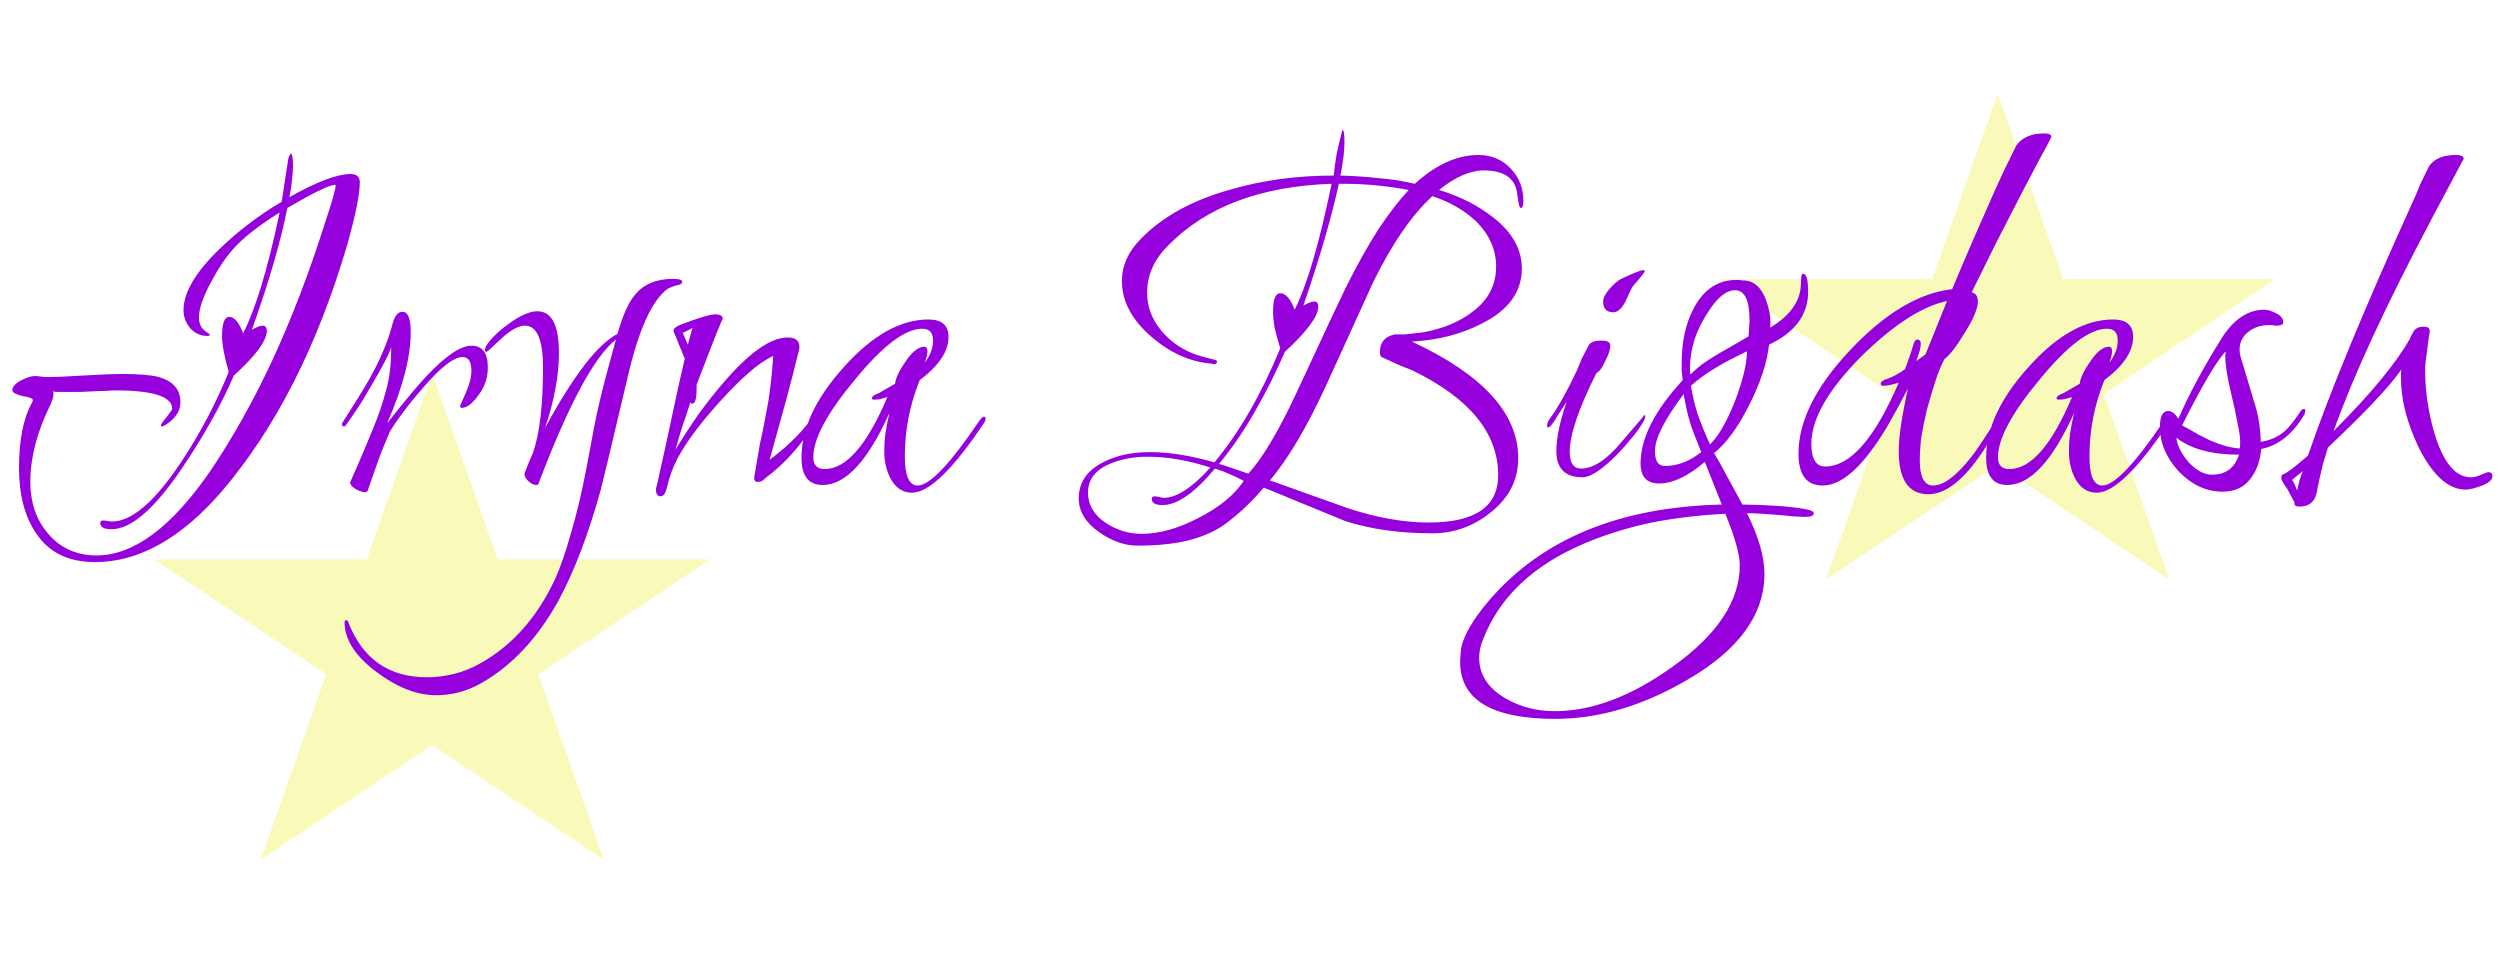 <svg width="107" height="41" viewBox="0 0 107 41" fill="none" xmlns="http://www.w3.org/2000/svg">
<g filter="url(#filter0_d_517_13)">
<path d="M85.5 0L88.306 7.946H97.388L90.041 12.857L92.847 20.804L85.5 15.893L78.153 20.804L80.959 12.857L73.612 7.946H82.694L85.5 0Z" fill="#F9FAB9"/>
</g>
<g filter="url(#filter1_d_517_13)">
<path d="M18.5 12L21.306 19.946H30.388L23.041 24.857L25.847 32.804L18.5 27.893L11.153 32.804L13.959 24.857L6.612 19.946H15.694L18.5 12Z" fill="#F9FAB9"/>
</g>
<path d="M4.07 24.058C2.941 24.058 2.105 23.655 1.562 22.848C1.063 22.129 0.814 21.191 0.814 20.032C0.814 18.859 0.99 17.942 1.342 17.282C1.386 17.209 1.408 17.157 1.408 17.128C1.408 17.055 1.261 16.996 0.968 16.952C0.675 16.879 0.528 16.798 0.528 16.71C0.528 16.563 0.645 16.424 0.88 16.292C1.129 16.16 1.335 16.094 1.496 16.094C1.555 16.094 1.635 16.101 1.738 16.116C1.855 16.131 1.936 16.138 1.98 16.138C2.347 16.138 2.882 16.116 3.586 16.072C4.319 16.028 4.862 16.006 5.214 16.006C5.947 16.006 6.475 16.05 6.798 16.138C7.414 16.314 7.722 16.673 7.722 17.216C7.722 17.627 7.473 17.971 6.974 18.25C6.915 18.25 6.886 18.235 6.886 18.206C6.886 18.162 6.967 18.045 7.128 17.854C7.289 17.649 7.37 17.531 7.37 17.502C7.37 16.974 6.563 16.71 4.95 16.71C4.833 16.71 4.686 16.717 4.51 16.732C4.334 16.732 4.121 16.739 3.872 16.754C3.637 16.769 3.432 16.776 3.256 16.776C3.08 16.776 2.933 16.776 2.816 16.776C2.713 16.776 2.611 16.776 2.508 16.776C2.42 16.776 2.339 16.769 2.266 16.754C2.281 16.769 2.288 16.813 2.288 16.886C2.288 16.974 2.244 17.121 2.156 17.326C1.584 18.485 1.298 19.585 1.298 20.626C1.298 21.506 1.547 22.239 2.046 22.826C2.574 23.457 3.271 23.772 4.136 23.772C5.72 23.772 7.341 22.569 8.998 20.164C9.951 18.756 10.839 17.172 11.66 15.412C12.481 13.637 13.229 11.687 13.904 9.56C14.212 8.636 14.366 8.093 14.366 7.932C14.366 7.917 14.359 7.91 14.344 7.91C14.109 7.91 13.427 8.24 12.298 8.9C12.019 10.323 11.513 12.061 10.78 14.114C10.985 13.997 11.139 13.938 11.242 13.938C11.359 13.938 11.418 14.011 11.418 14.158C11.418 14.583 10.949 15.221 10.01 16.072C9.717 16.747 9.387 17.407 9.02 18.052C8.668 18.683 8.279 19.313 7.854 19.944C6.651 21.748 5.625 22.65 4.774 22.65C4.451 22.65 4.29 22.562 4.29 22.386C4.29 22.313 4.334 22.276 4.422 22.276C4.466 22.276 4.525 22.283 4.598 22.298C4.686 22.313 4.752 22.32 4.796 22.32C5.647 22.32 6.644 21.455 7.788 19.724C8.58 18.521 9.247 17.253 9.79 15.918C9.599 15.258 9.504 14.745 9.504 14.378C9.504 13.835 9.607 13.564 9.812 13.564C10.032 13.564 10.23 13.799 10.406 14.268C10.655 13.784 10.912 13.117 11.176 12.266C11.44 11.401 11.704 10.345 11.968 9.098C11.587 9.333 11.242 9.567 10.934 9.802C10.641 10.022 10.384 10.242 10.164 10.462C9.797 10.829 9.445 11.32 9.108 11.936C8.712 12.64 8.514 13.19 8.514 13.586C8.514 13.879 8.631 14.092 8.866 14.224C8.939 14.268 8.976 14.305 8.976 14.334C8.976 14.363 8.939 14.378 8.866 14.378C8.587 14.378 8.345 14.268 8.14 14.048C7.949 13.813 7.854 13.557 7.854 13.278C7.854 12.515 8.382 11.628 9.438 10.616C9.819 10.249 10.223 9.905 10.648 9.582C11.088 9.245 11.557 8.929 12.056 8.636L12.32 6.92C12.335 6.759 12.379 6.641 12.452 6.568C12.511 6.612 12.54 6.788 12.54 7.096C12.54 7.272 12.525 7.47 12.496 7.69C12.481 7.91 12.445 8.159 12.386 8.438C13.559 7.778 14.432 7.448 15.004 7.448C15.268 7.448 15.4 7.565 15.4 7.8C15.4 8.299 15.224 9.179 14.872 10.44C13.596 14.796 11.799 18.331 9.482 21.044C7.737 23.053 5.933 24.058 4.07 24.058ZM15.621 21.066C15.519 21.066 15.387 21.022 15.225 20.934C15.064 20.831 14.983 20.736 14.983 20.648L15.247 20.054C15.497 19.482 15.731 18.925 15.951 18.382C16.186 17.825 16.377 17.267 16.523 16.71C16.67 16.211 16.743 15.595 16.743 14.862C16.699 15.009 16.604 15.221 16.457 15.5C16.311 15.779 16.113 16.131 15.863 16.556C15.629 16.967 15.416 17.311 15.225 17.59C15.049 17.854 14.903 18.067 14.785 18.228C14.785 18.243 14.771 18.25 14.741 18.25C14.668 18.25 14.631 18.221 14.631 18.162C14.631 18.133 14.639 18.111 14.653 18.096L15.335 17.018C15.731 16.387 16.047 15.815 16.281 15.302C16.516 14.774 16.685 14.312 16.787 13.916C16.875 13.535 17.022 13.344 17.227 13.344C17.462 13.344 17.579 13.637 17.579 14.224C17.579 15.28 17.242 16.578 16.567 18.118C17.359 17.121 17.909 16.461 18.217 16.138C19.053 15.243 19.706 14.796 20.175 14.796C20.645 14.796 20.879 15.104 20.879 15.72C20.879 16.145 20.762 16.519 20.527 16.842C20.249 17.253 19.992 17.458 19.757 17.458C19.713 17.458 19.691 17.429 19.691 17.37C19.691 17.37 19.772 17.187 19.933 16.82C20.095 16.453 20.175 16.138 20.175 15.874C20.175 15.478 20.051 15.28 19.801 15.28C19.42 15.28 18.848 15.727 18.085 16.622C17.763 16.989 17.484 17.333 17.249 17.656C17.015 17.964 16.824 18.243 16.677 18.492C16.663 18.536 16.589 18.712 16.457 19.02C16.325 19.328 16.157 19.783 15.951 20.384L15.731 21.022C15.702 21.051 15.665 21.066 15.621 21.066ZM18.664 29.756C17.843 29.756 16.985 29.419 16.09 28.744C15.195 28.069 14.748 27.365 14.748 26.632C14.748 26.573 14.77 26.544 14.814 26.544C14.873 26.544 14.909 26.588 14.924 26.676C15.54 28.216 16.655 28.986 18.268 28.986C19.089 28.986 19.852 28.788 20.556 28.392C21.92 27.629 22.983 26.434 23.746 24.806C23.981 24.293 24.208 23.64 24.428 22.848C24.663 22.071 24.883 21.154 25.088 20.098C25.176 19.629 25.286 19.042 25.418 18.338C25.55 17.634 25.741 16.82 25.99 15.896L26.364 14.532C25.44 15.251 24.333 17.311 23.042 20.714C23.042 20.743 23.013 20.758 22.954 20.758C22.851 20.758 22.741 20.707 22.624 20.604C22.507 20.501 22.448 20.391 22.448 20.274C22.448 20.274 22.507 20.12 22.624 19.812C22.756 19.519 22.822 19.365 22.822 19.35C23.101 18.529 23.24 17.326 23.24 15.742C23.24 14.539 22.983 13.938 22.47 13.938C22.191 13.938 21.847 14.129 21.436 14.51C21.055 14.877 20.849 15.06 20.82 15.06C20.776 15.06 20.754 15.031 20.754 14.972C20.754 14.957 20.769 14.906 20.798 14.818C21.003 14.495 21.333 14.173 21.788 13.85C22.272 13.498 22.675 13.322 22.998 13.322C23.614 13.322 23.922 13.916 23.922 15.104C23.922 16.072 23.724 17.143 23.328 18.316C24.545 16.072 25.579 14.73 26.43 14.29C26.65 13.498 26.899 12.941 27.178 12.618C27.545 12.163 28.087 11.936 28.806 11.936C29.07 11.936 29.202 11.98 29.202 12.068C29.202 12.112 29.165 12.149 29.092 12.178C28.901 12.222 28.733 12.281 28.586 12.354C27.911 12.838 27.339 14.092 26.87 16.116C26.518 17.597 26.247 18.741 26.056 19.548C25.865 20.34 25.755 20.795 25.726 20.912C25.183 22.877 24.567 24.491 23.878 25.752C22.983 27.351 21.883 28.517 20.578 29.25C19.977 29.587 19.339 29.756 18.664 29.756ZM28.274 21.242C28.142 21.242 28.076 21.147 28.076 20.956V20.912C28.135 20.707 28.193 20.45 28.252 20.142C28.325 19.834 28.406 19.475 28.494 19.064C28.582 18.653 28.692 18.14 28.824 17.524C28.956 16.893 29.117 16.167 29.308 15.346L29.044 14.708C28.971 14.517 28.912 14.378 28.868 14.29C28.839 14.202 28.824 14.158 28.824 14.158C28.824 14.055 28.949 13.96 29.198 13.872C29.931 13.593 30.401 13.454 30.606 13.454C30.826 13.454 30.936 13.52 30.936 13.652C30.921 13.608 30.547 14.547 29.814 16.468V16.666C29.814 17.077 29.748 17.282 29.616 17.282C29.601 17.282 29.579 17.26 29.55 17.216C29.433 17.583 29.315 17.935 29.198 18.272C29.095 18.595 29 18.917 28.912 19.24C29.235 18.712 29.565 18.206 29.902 17.722C30.254 17.238 30.613 16.783 30.98 16.358C32.08 15.082 32.989 14.444 33.708 14.444C34.045 14.444 34.214 14.576 34.214 14.84C34.214 14.928 34.192 15.038 34.148 15.17C34.031 15.669 33.869 16.299 33.664 17.062C33.459 17.81 33.217 18.683 32.938 19.68C33.789 19.049 34.449 18.375 34.918 17.656C34.991 17.568 35.043 17.524 35.072 17.524C35.116 17.524 35.138 17.553 35.138 17.612C35.138 17.641 35.116 17.693 35.072 17.766C34.427 18.91 33.642 19.819 32.718 20.494C32.659 20.582 32.564 20.626 32.432 20.626C32.329 20.626 32.278 20.567 32.278 20.45C32.278 20.421 32.3 20.289 32.344 20.054C32.388 19.805 32.447 19.46 32.52 19.02C32.593 18.697 32.659 18.382 32.718 18.074C32.777 17.766 32.835 17.451 32.894 17.128C32.997 16.409 33.063 15.779 33.092 15.236C32.769 15.383 32.417 15.625 32.036 15.962C31.669 16.285 31.259 16.695 30.804 17.194C30.393 17.649 30.034 18.081 29.726 18.492C29.433 18.888 29.191 19.262 29 19.614C28.795 20.01 28.641 20.435 28.538 20.89C28.479 21.125 28.391 21.242 28.274 21.242ZM29.44 14.752L29.638 14.026C29.565 14.085 29.425 14.158 29.22 14.246L29.44 14.752ZM39.034 21.088C38.638 21.088 38.33 20.883 38.11 20.472C37.934 20.135 37.846 19.746 37.846 19.306C37.846 19.086 37.861 18.844 37.89 18.58C37.934 18.301 37.992 18.001 38.066 17.678C37.142 19.731 36.188 20.758 35.206 20.758C34.605 20.758 34.304 20.369 34.304 19.592C34.304 18.345 34.905 17.055 36.108 15.72C37.325 14.356 38.535 13.674 39.738 13.674C40.31 13.674 40.596 13.923 40.596 14.422C40.596 15.038 40.185 15.654 39.364 16.27C38.938 17.326 38.726 18.411 38.726 19.526C38.726 20.362 38.909 20.78 39.276 20.78C39.789 20.78 40.669 19.856 41.916 18.008C42.004 17.891 42.07 17.832 42.114 17.832C42.158 17.832 42.18 17.861 42.18 17.92C42.18 17.993 42.151 18.067 42.092 18.14C40.772 20.105 39.752 21.088 39.034 21.088ZM35.294 20.076C36.218 20.076 37.112 19.049 37.978 16.996C37.861 17.025 37.751 17.055 37.648 17.084C37.56 17.099 37.479 17.106 37.406 17.106C37.347 17.106 37.318 17.084 37.318 17.04C37.318 16.967 37.42 16.893 37.626 16.82L38.308 16.424C38.337 16.175 38.491 15.852 38.77 15.456C39.048 15.045 39.312 14.84 39.562 14.84C39.65 14.84 39.694 14.906 39.694 15.038C39.694 15.141 39.657 15.302 39.584 15.522C39.819 15.199 39.936 14.884 39.936 14.576C39.936 14.239 39.782 14.07 39.474 14.07C38.74 14.07 37.78 14.796 36.592 16.248C35.404 17.671 34.81 18.778 34.81 19.57C34.81 19.907 34.971 20.076 35.294 20.076ZM48.7 23.354C48.143 23.354 47.593 23.163 47.05 22.782C46.464 22.371 46.17 21.887 46.17 21.33C46.17 20.641 46.53 20.12 47.248 19.768C47.791 19.489 48.451 19.35 49.228 19.35C49.639 19.35 50.072 19.387 50.526 19.46C50.981 19.533 51.465 19.643 51.978 19.79C53.049 18.499 53.988 16.871 54.794 14.906C54.692 14.569 54.611 14.275 54.552 14.026C54.508 13.762 54.486 13.535 54.486 13.344C54.486 12.816 54.589 12.552 54.794 12.552C55.029 12.552 55.234 12.787 55.41 13.256C55.938 12.215 56.466 10.418 56.994 7.866C53.944 7.969 51.604 8.856 49.976 10.528C49.39 11.115 49.096 11.782 49.096 12.53C49.096 13.117 49.294 13.652 49.69 14.136C50.042 14.576 50.512 14.913 51.098 15.148C51.186 15.177 51.304 15.214 51.45 15.258C51.597 15.302 51.766 15.346 51.956 15.39C52.044 15.405 52.088 15.434 52.088 15.478C52.088 15.551 52.037 15.588 51.934 15.588L51.868 15.566C50.959 15.493 50.108 15.119 49.316 14.444C48.451 13.711 48.018 12.904 48.018 12.024C48.018 11.364 48.29 10.763 48.832 10.22C49.756 9.267 51.04 8.563 52.682 8.108C54.046 7.712 55.513 7.514 57.082 7.514C57.112 7.206 57.156 6.891 57.214 6.568C57.288 6.231 57.368 5.893 57.456 5.556C57.515 5.571 57.544 5.739 57.544 6.062C57.544 6.253 57.53 6.473 57.5 6.722C57.471 6.957 57.427 7.221 57.368 7.514C57.926 7.529 58.468 7.565 58.996 7.624C59.539 7.668 60.06 7.749 60.558 7.866C61.453 7.045 62.362 6.634 63.286 6.634C63.829 6.634 64.284 6.825 64.65 7.206C65.017 7.587 65.2 8.049 65.2 8.592C65.2 8.797 65.164 8.9 65.09 8.9C65.032 8.9 64.98 8.695 64.936 8.284C64.848 7.624 64.372 7.294 63.506 7.294C62.92 7.294 62.282 7.573 61.592 8.13C62.502 8.409 63.279 8.805 63.924 9.318C64.731 9.949 65.134 10.675 65.134 11.496C65.134 12.493 64.562 13.278 63.418 13.85C62.538 14.305 61.541 14.561 60.426 14.62C63.462 16.028 64.98 17.693 64.98 19.614C64.98 20.523 64.599 21.286 63.836 21.902C63.088 22.518 62.245 22.826 61.306 22.826C59.898 22.826 58.652 22.65 57.566 22.298L54.09 20.868C53.68 21.352 53.276 21.755 52.88 22.078C52.499 22.415 52.118 22.665 51.736 22.826C50.988 23.178 49.976 23.354 48.7 23.354ZM53.43 20.274C54.032 19.614 54.714 18.47 55.476 16.842C55.828 16.079 56.18 15.324 56.532 14.576C56.884 13.813 57.244 13.051 57.61 12.288C58.08 11.349 58.534 10.535 58.974 9.846C59.429 9.157 59.869 8.585 60.294 8.13C59.356 7.954 58.417 7.866 57.478 7.866H57.302C56.994 9.289 56.488 11.027 55.784 13.08C55.99 12.963 56.144 12.904 56.246 12.904C56.364 12.904 56.422 12.977 56.422 13.124C56.422 13.535 55.946 14.18 54.992 15.06C54.582 15.999 54.142 16.871 53.672 17.678C53.218 18.47 52.719 19.196 52.176 19.856C52.382 19.915 52.587 19.981 52.792 20.054C53.012 20.127 53.225 20.201 53.43 20.274ZM61.152 22.364C63.132 22.364 64.122 21.689 64.122 20.34C64.122 18.536 62.898 17.04 60.448 15.852C60.302 15.793 60.118 15.72 59.898 15.632C59.678 15.529 59.422 15.412 59.128 15.28C59.084 15.251 59.062 15.177 59.062 15.06C59.062 14.649 59.275 14.4 59.7 14.312H60.14C60.272 14.297 60.404 14.283 60.536 14.268C60.668 14.253 60.793 14.239 60.91 14.224C61.776 14.063 62.48 13.769 63.022 13.344C63.697 12.845 64.034 12.2 64.034 11.408C64.034 10.689 63.748 10.044 63.176 9.472C62.678 9.003 62.054 8.643 61.306 8.394C60.426 9.201 59.583 10.425 58.776 12.068L56.73 16.556C55.924 18.301 55.132 19.636 54.354 20.56L57.676 21.748C58.923 22.159 60.082 22.364 61.152 22.364ZM48.854 22.848C49.617 22.848 50.431 22.621 51.296 22.166C52.191 21.711 52.836 21.183 53.232 20.582C53.042 20.479 52.844 20.384 52.638 20.296C52.448 20.208 52.235 20.127 52 20.054C51.135 21.095 50.387 21.616 49.756 21.616C49.448 21.616 49.294 21.528 49.294 21.352C49.294 21.279 49.338 21.242 49.426 21.242C49.456 21.242 49.514 21.249 49.602 21.264C49.69 21.293 49.756 21.308 49.8 21.308C50.358 21.308 51.025 20.875 51.802 20.01C50.864 19.702 49.969 19.548 49.118 19.548C48.517 19.548 47.974 19.651 47.49 19.856C46.874 20.12 46.566 20.531 46.566 21.088C46.566 21.616 46.823 22.049 47.336 22.386C47.806 22.694 48.312 22.848 48.854 22.848ZM69.054 13.366C68.76 13.366 68.614 13.212 68.614 12.904C68.614 12.757 68.702 12.581 68.878 12.376C69.069 12.156 69.237 12.009 69.384 11.936C69.912 11.687 70.227 11.562 70.33 11.562C70.374 11.562 70.396 11.577 70.396 11.606C70.396 11.65 70.227 11.863 69.89 12.244C69.861 12.273 69.751 12.501 69.56 12.926C69.398 13.219 69.23 13.366 69.054 13.366ZM67.734 20.428C66.986 20.428 66.612 20.054 66.612 19.306C66.612 18.749 66.758 18.045 67.052 17.194L66.656 17.81C66.465 18.133 66.333 18.294 66.26 18.294C66.231 18.294 66.216 18.272 66.216 18.228C66.216 18.111 66.26 18.001 66.348 17.898C66.7 17.414 67.088 16.717 67.514 15.808C67.558 15.691 67.617 15.544 67.69 15.368C67.778 15.192 67.88 14.994 67.998 14.774C68.071 14.642 68.254 14.576 68.548 14.576C68.797 14.576 68.922 14.649 68.922 14.796C68.922 14.957 68.849 15.177 68.702 15.456C68.57 15.749 68.445 15.918 68.328 15.962C67.565 17.487 67.184 18.609 67.184 19.328C67.184 19.812 67.345 20.054 67.668 20.054C68.196 20.054 68.775 19.673 69.406 18.91C70.066 18.147 70.388 17.766 70.374 17.766C70.403 17.766 70.418 17.788 70.418 17.832C70.418 17.847 70.403 17.898 70.374 17.986C70.242 18.221 70.073 18.463 69.868 18.712C69.677 18.947 69.457 19.196 69.208 19.46C68.562 20.105 68.071 20.428 67.734 20.428ZM66.564 30.768C63.851 30.768 62.494 29.954 62.494 28.326C62.494 28.223 62.501 28.121 62.516 28.018C62.516 27.93 62.523 27.835 62.538 27.732C62.655 27.175 63.051 26.5 63.726 25.708C65.985 23.068 69.307 21.697 73.692 21.594L72.966 19.768C72.247 20.384 71.595 20.692 71.008 20.692C70.48 20.692 70.216 20.406 70.216 19.834C70.216 18.763 70.817 17.575 72.02 16.27C72.005 16.138 71.991 16.013 71.976 15.896C71.976 15.764 71.976 15.639 71.976 15.522C71.976 14.627 72.145 13.857 72.482 13.212C72.907 12.391 73.523 11.98 74.33 11.98C74.418 11.98 74.499 11.987 74.572 12.002C74.66 12.002 74.741 12.009 74.814 12.024C75.151 12.097 75.408 12.369 75.584 12.838C75.745 13.278 75.804 13.674 75.76 14.026C76.64 13.498 77.08 12.86 77.08 12.112C77.08 11.848 77.109 11.716 77.168 11.716C77.315 11.716 77.388 11.973 77.388 12.486C77.388 13.469 76.831 14.224 75.716 14.752C75.628 15.515 75.357 16.351 74.902 17.26C74.418 18.243 73.905 18.954 73.362 19.394C73.509 19.629 73.677 19.929 73.868 20.296C74.073 20.663 74.308 21.095 74.572 21.594C75.745 21.609 76.647 21.675 77.278 21.792C77.513 21.836 77.63 21.895 77.63 21.968C77.63 22.071 77.513 22.122 77.278 22.122C77.146 22.122 76.977 22.115 76.772 22.1C76.567 22.085 76.325 22.063 76.046 22.034C75.503 21.99 75.078 21.968 74.77 21.968C75.269 22.965 75.518 23.831 75.518 24.564C75.518 26.309 74.418 27.82 72.218 29.096C70.311 30.211 68.427 30.768 66.564 30.768ZM72.35 16.028C72.497 15.881 72.665 15.735 72.856 15.588C73.061 15.441 73.289 15.295 73.538 15.148L74.836 14.4C74.851 14.283 74.858 14.165 74.858 14.048C74.873 13.931 74.88 13.821 74.88 13.718C74.88 12.853 74.675 12.42 74.264 12.42C73.912 12.42 73.553 12.691 73.186 13.234C72.893 13.659 72.673 14.092 72.526 14.532C72.394 14.957 72.328 15.375 72.328 15.786C72.328 15.903 72.335 15.984 72.35 16.028ZM73.186 19.02C73.538 18.697 73.897 18.074 74.264 17.15C74.601 16.255 74.77 15.551 74.77 15.038C73.699 15.537 72.9 16.028 72.372 16.512C72.431 16.893 72.526 17.297 72.658 17.722C72.805 18.133 72.981 18.565 73.186 19.02ZM71.25 19.944C71.793 19.944 72.313 19.746 72.812 19.35C72.563 18.734 72.409 18.331 72.35 18.14C72.277 17.891 72.218 17.663 72.174 17.458C72.13 17.253 72.093 17.055 72.064 16.864C71.243 17.949 70.832 18.763 70.832 19.306C70.832 19.731 70.971 19.944 71.25 19.944ZM66.542 30.438C68.141 30.438 69.827 29.8 71.602 28.524C73.509 27.16 74.462 25.715 74.462 24.19C74.462 23.735 74.257 23.002 73.846 21.99C72.687 22.049 71.602 22.181 70.59 22.386C69.593 22.606 68.661 22.899 67.796 23.266C65.596 24.205 64.151 25.583 63.462 27.402C63.359 27.651 63.308 27.901 63.308 28.15C63.308 28.869 63.682 29.448 64.43 29.888C65.061 30.255 65.765 30.438 66.542 30.438ZM82.541 21.154C81.69 21.154 81.265 20.538 81.265 19.306C81.265 18.705 81.397 17.81 81.661 16.622C81.045 17.825 80.554 18.668 80.187 19.152C79.41 20.237 78.684 20.78 78.009 20.78C77.32 20.78 76.975 20.325 76.975 19.416C76.975 18.023 77.716 16.541 79.197 14.972C80.678 13.403 82.13 12.537 83.553 12.376C83.876 11.599 84.191 10.858 84.499 10.154C84.807 9.45 85.1 8.783 85.379 8.152C85.496 7.903 85.628 7.617 85.775 7.294C85.936 6.971 86.112 6.612 86.303 6.216C86.552 5.879 86.948 5.71 87.491 5.71C87.696 5.71 87.799 5.761 87.799 5.864C87.799 5.864 87.784 5.893 87.755 5.952C87.638 6.187 87.476 6.487 87.271 6.854C87.08 7.221 86.86 7.639 86.611 8.108C86.215 8.871 85.826 9.626 85.445 10.374C85.078 11.107 84.726 11.819 84.389 12.508C84.565 12.552 84.653 12.684 84.653 12.904C84.653 13.197 84.47 13.637 84.103 14.224C83.751 14.811 83.458 15.192 83.223 15.368C83.076 15.647 82.944 15.969 82.827 16.336C82.71 16.703 82.592 17.099 82.475 17.524C82.372 17.949 82.292 18.345 82.233 18.712C82.189 19.079 82.167 19.409 82.167 19.702C82.167 20.421 82.358 20.78 82.739 20.78C83.179 20.78 83.714 20.384 84.345 19.592C84.55 19.343 84.946 18.749 85.533 17.81C85.606 17.722 85.658 17.678 85.687 17.678C85.731 17.678 85.753 17.7 85.753 17.744C85.753 17.744 85.738 17.788 85.709 17.876C84.58 20.061 83.524 21.154 82.541 21.154ZM78.119 19.966C79.19 19.966 80.238 18.771 81.265 16.38C80.986 16.468 80.759 16.512 80.583 16.512C80.524 16.512 80.495 16.483 80.495 16.424C80.495 16.336 80.598 16.263 80.803 16.204C81.008 16.131 81.25 15.999 81.529 15.808C81.588 15.661 81.646 15.5 81.705 15.324C81.778 15.133 81.844 14.928 81.903 14.708C81.947 14.591 81.998 14.532 82.057 14.532C82.16 14.532 82.211 14.598 82.211 14.73C82.211 14.862 82.145 15.104 82.013 15.456L82.409 15.17L83.333 12.882C82.248 13.117 81.016 13.916 79.637 15.28C78.229 16.703 77.525 17.942 77.525 18.998C77.525 19.643 77.723 19.966 78.119 19.966ZM89.737 21.088C89.341 21.088 89.033 20.883 88.813 20.472C88.637 20.135 88.549 19.746 88.549 19.306C88.549 19.086 88.564 18.844 88.593 18.58C88.637 18.301 88.696 18.001 88.769 17.678C87.845 19.731 86.892 20.758 85.909 20.758C85.308 20.758 85.007 20.369 85.007 19.592C85.007 18.345 85.608 17.055 86.811 15.72C88.028 14.356 89.238 13.674 90.441 13.674C91.013 13.674 91.299 13.923 91.299 14.422C91.299 15.038 90.888 15.654 90.067 16.27C89.642 17.326 89.429 18.411 89.429 19.526C89.429 20.362 89.612 20.78 89.979 20.78C90.492 20.78 91.372 19.856 92.619 18.008C92.707 17.891 92.773 17.832 92.817 17.832C92.861 17.832 92.883 17.861 92.883 17.92C92.883 17.993 92.854 18.067 92.795 18.14C91.475 20.105 90.456 21.088 89.737 21.088ZM85.997 20.076C86.921 20.076 87.816 19.049 88.681 16.996C88.564 17.025 88.454 17.055 88.351 17.084C88.263 17.099 88.182 17.106 88.109 17.106C88.05 17.106 88.021 17.084 88.021 17.04C88.021 16.967 88.124 16.893 88.329 16.82L89.011 16.424C89.04 16.175 89.194 15.852 89.473 15.456C89.752 15.045 90.016 14.84 90.265 14.84C90.353 14.84 90.397 14.906 90.397 15.038C90.397 15.141 90.36 15.302 90.287 15.522C90.522 15.199 90.639 14.884 90.639 14.576C90.639 14.239 90.485 14.07 90.177 14.07C89.444 14.07 88.483 14.796 87.295 16.248C86.107 17.671 85.513 18.778 85.513 19.57C85.513 19.907 85.674 20.076 85.997 20.076ZM95.129 21.044C94.44 21.044 93.817 20.758 93.259 20.186C92.716 19.599 92.445 18.961 92.445 18.272C92.445 17.817 92.562 17.59 92.797 17.59C92.944 17.59 93.091 17.7 93.237 17.92C93.677 16.893 94.3 15.735 95.107 14.444C95.621 13.652 96.222 13.256 96.911 13.256C97.058 13.256 97.227 13.307 97.417 13.41C97.623 13.513 97.725 13.637 97.725 13.784C97.725 13.887 97.63 13.938 97.439 13.938C97.424 13.938 97.403 13.938 97.373 13.938C97.344 13.938 97.307 13.931 97.263 13.916H97.087C96.764 13.916 96.478 14.011 96.229 14.202C95.98 14.393 95.855 14.649 95.855 14.972C95.855 15.089 95.877 15.214 95.921 15.346L96.449 17.106C96.567 17.458 96.647 17.788 96.691 18.096C96.735 18.389 96.757 18.661 96.757 18.91C97.153 18.851 97.49 18.705 97.769 18.47C97.945 18.323 98.18 18.03 98.473 17.59C98.517 17.531 98.561 17.502 98.605 17.502C98.649 17.502 98.671 17.531 98.671 17.59C98.671 17.605 98.656 17.656 98.627 17.744C98.129 18.58 97.513 19.071 96.779 19.218C96.735 19.731 96.581 20.157 96.317 20.494C96.038 20.861 95.642 21.044 95.129 21.044ZM95.855 19.196C95.87 19.137 95.877 19.086 95.877 19.042C95.877 18.998 95.877 18.947 95.877 18.888C95.877 18.697 95.841 18.441 95.767 18.118C95.709 17.781 95.621 17.37 95.503 16.886C95.283 15.962 95.203 15.346 95.261 15.038C94.88 15.434 94.257 16.49 93.391 18.206C93.67 18.353 93.904 18.485 94.095 18.602C94.3 18.705 94.462 18.785 94.579 18.844C94.814 18.947 95.034 19.027 95.239 19.086C95.459 19.145 95.665 19.181 95.855 19.196ZM94.667 20.318C95.254 20.318 95.642 20.032 95.833 19.46C94.66 19.46 93.765 19.218 93.149 18.734C93.178 19.057 93.355 19.409 93.677 19.79C94.014 20.142 94.344 20.318 94.667 20.318ZM98.427 21.682C98.251 21.682 98.178 21.623 98.207 21.506C98.163 21.418 98.061 21.227 97.899 20.934C97.723 20.685 97.635 20.531 97.635 20.472C97.635 20.355 97.686 20.289 97.789 20.274C97.936 20.186 98.09 20.076 98.251 19.944C98.412 19.812 98.588 19.665 98.779 19.504C99.703 16.805 101.236 13.102 103.377 8.394C103.436 8.247 103.509 8.071 103.597 7.866C103.7 7.661 103.817 7.419 103.949 7.14C104.154 6.803 104.543 6.634 105.115 6.634C105.335 6.634 105.445 6.685 105.445 6.788C105.445 6.817 105.43 6.847 105.401 6.876L104.125 9.274C103.113 11.181 102.255 12.897 101.551 14.422C100.847 15.947 100.29 17.289 99.879 18.448C100.7 17.627 101.375 16.893 101.903 16.248C102.446 15.588 102.856 15.009 103.135 14.51C103.164 14.437 103.216 14.334 103.289 14.202C103.377 14.055 103.524 13.982 103.729 13.982C103.905 13.982 103.993 14.041 103.993 14.158C103.993 14.231 103.978 14.334 103.949 14.466C103.934 14.598 103.912 14.767 103.883 14.972C103.854 15.163 103.832 15.331 103.817 15.478C103.802 15.61 103.795 15.727 103.795 15.83C103.795 16.725 103.927 17.627 104.191 18.536C104.572 19.797 105.093 20.428 105.753 20.428C105.885 20.428 106.032 20.391 106.193 20.318C106.354 20.245 106.457 20.208 106.501 20.208C106.618 20.208 106.677 20.267 106.677 20.384C106.677 20.531 106.53 20.663 106.237 20.78C105.929 20.897 105.694 20.956 105.533 20.956C104.8 20.956 104.132 20.362 103.531 19.174C103.018 18.103 102.761 17.106 102.761 16.182C102.761 16.109 102.761 16.043 102.761 15.984C102.761 15.925 102.768 15.867 102.783 15.808C102.519 16.189 102.123 16.659 101.595 17.216C101.067 17.773 100.414 18.419 99.637 19.152C99.564 19.401 99.49 19.643 99.417 19.878C99.359 20.113 99.307 20.333 99.263 20.538L99.153 21.088C99.065 21.484 98.823 21.682 98.427 21.682ZM98.317 21C98.347 20.883 98.376 20.751 98.405 20.604C98.449 20.457 98.501 20.311 98.559 20.164L98.097 20.538C98.171 20.641 98.244 20.795 98.317 21Z" fill="#9600DC"/>
<defs>
<filter id="filter0_d_517_13" x="69.612" y="0" width="31.776" height="28.804" filterUnits="userSpaceOnUse" color-interpolation-filters="sRGB">
<feFlood flood-opacity="0" result="BackgroundImageFix"/>
<feColorMatrix in="SourceAlpha" type="matrix" values="0 0 0 0 0 0 0 0 0 0 0 0 0 0 0 0 0 0 127 0" result="hardAlpha"/>
<feOffset dy="4"/>
<feGaussianBlur stdDeviation="2"/>
<feComposite in2="hardAlpha" operator="out"/>
<feColorMatrix type="matrix" values="0 0 0 0 0 0 0 0 0 0 0 0 0 0 0 0 0 0 0.25 0"/>
<feBlend mode="normal" in2="BackgroundImageFix" result="effect1_dropShadow_517_13"/>
<feBlend mode="normal" in="SourceGraphic" in2="effect1_dropShadow_517_13" result="shape"/>
</filter>
<filter id="filter1_d_517_13" x="2.612" y="12" width="31.776" height="28.804" filterUnits="userSpaceOnUse" color-interpolation-filters="sRGB">
<feFlood flood-opacity="0" result="BackgroundImageFix"/>
<feColorMatrix in="SourceAlpha" type="matrix" values="0 0 0 0 0 0 0 0 0 0 0 0 0 0 0 0 0 0 127 0" result="hardAlpha"/>
<feOffset dy="4"/>
<feGaussianBlur stdDeviation="2"/>
<feComposite in2="hardAlpha" operator="out"/>
<feColorMatrix type="matrix" values="0 0 0 0 0 0 0 0 0 0 0 0 0 0 0 0 0 0 0.25 0"/>
<feBlend mode="normal" in2="BackgroundImageFix" result="effect1_dropShadow_517_13"/>
<feBlend mode="normal" in="SourceGraphic" in2="effect1_dropShadow_517_13" result="shape"/>
</filter>
</defs>
</svg>
